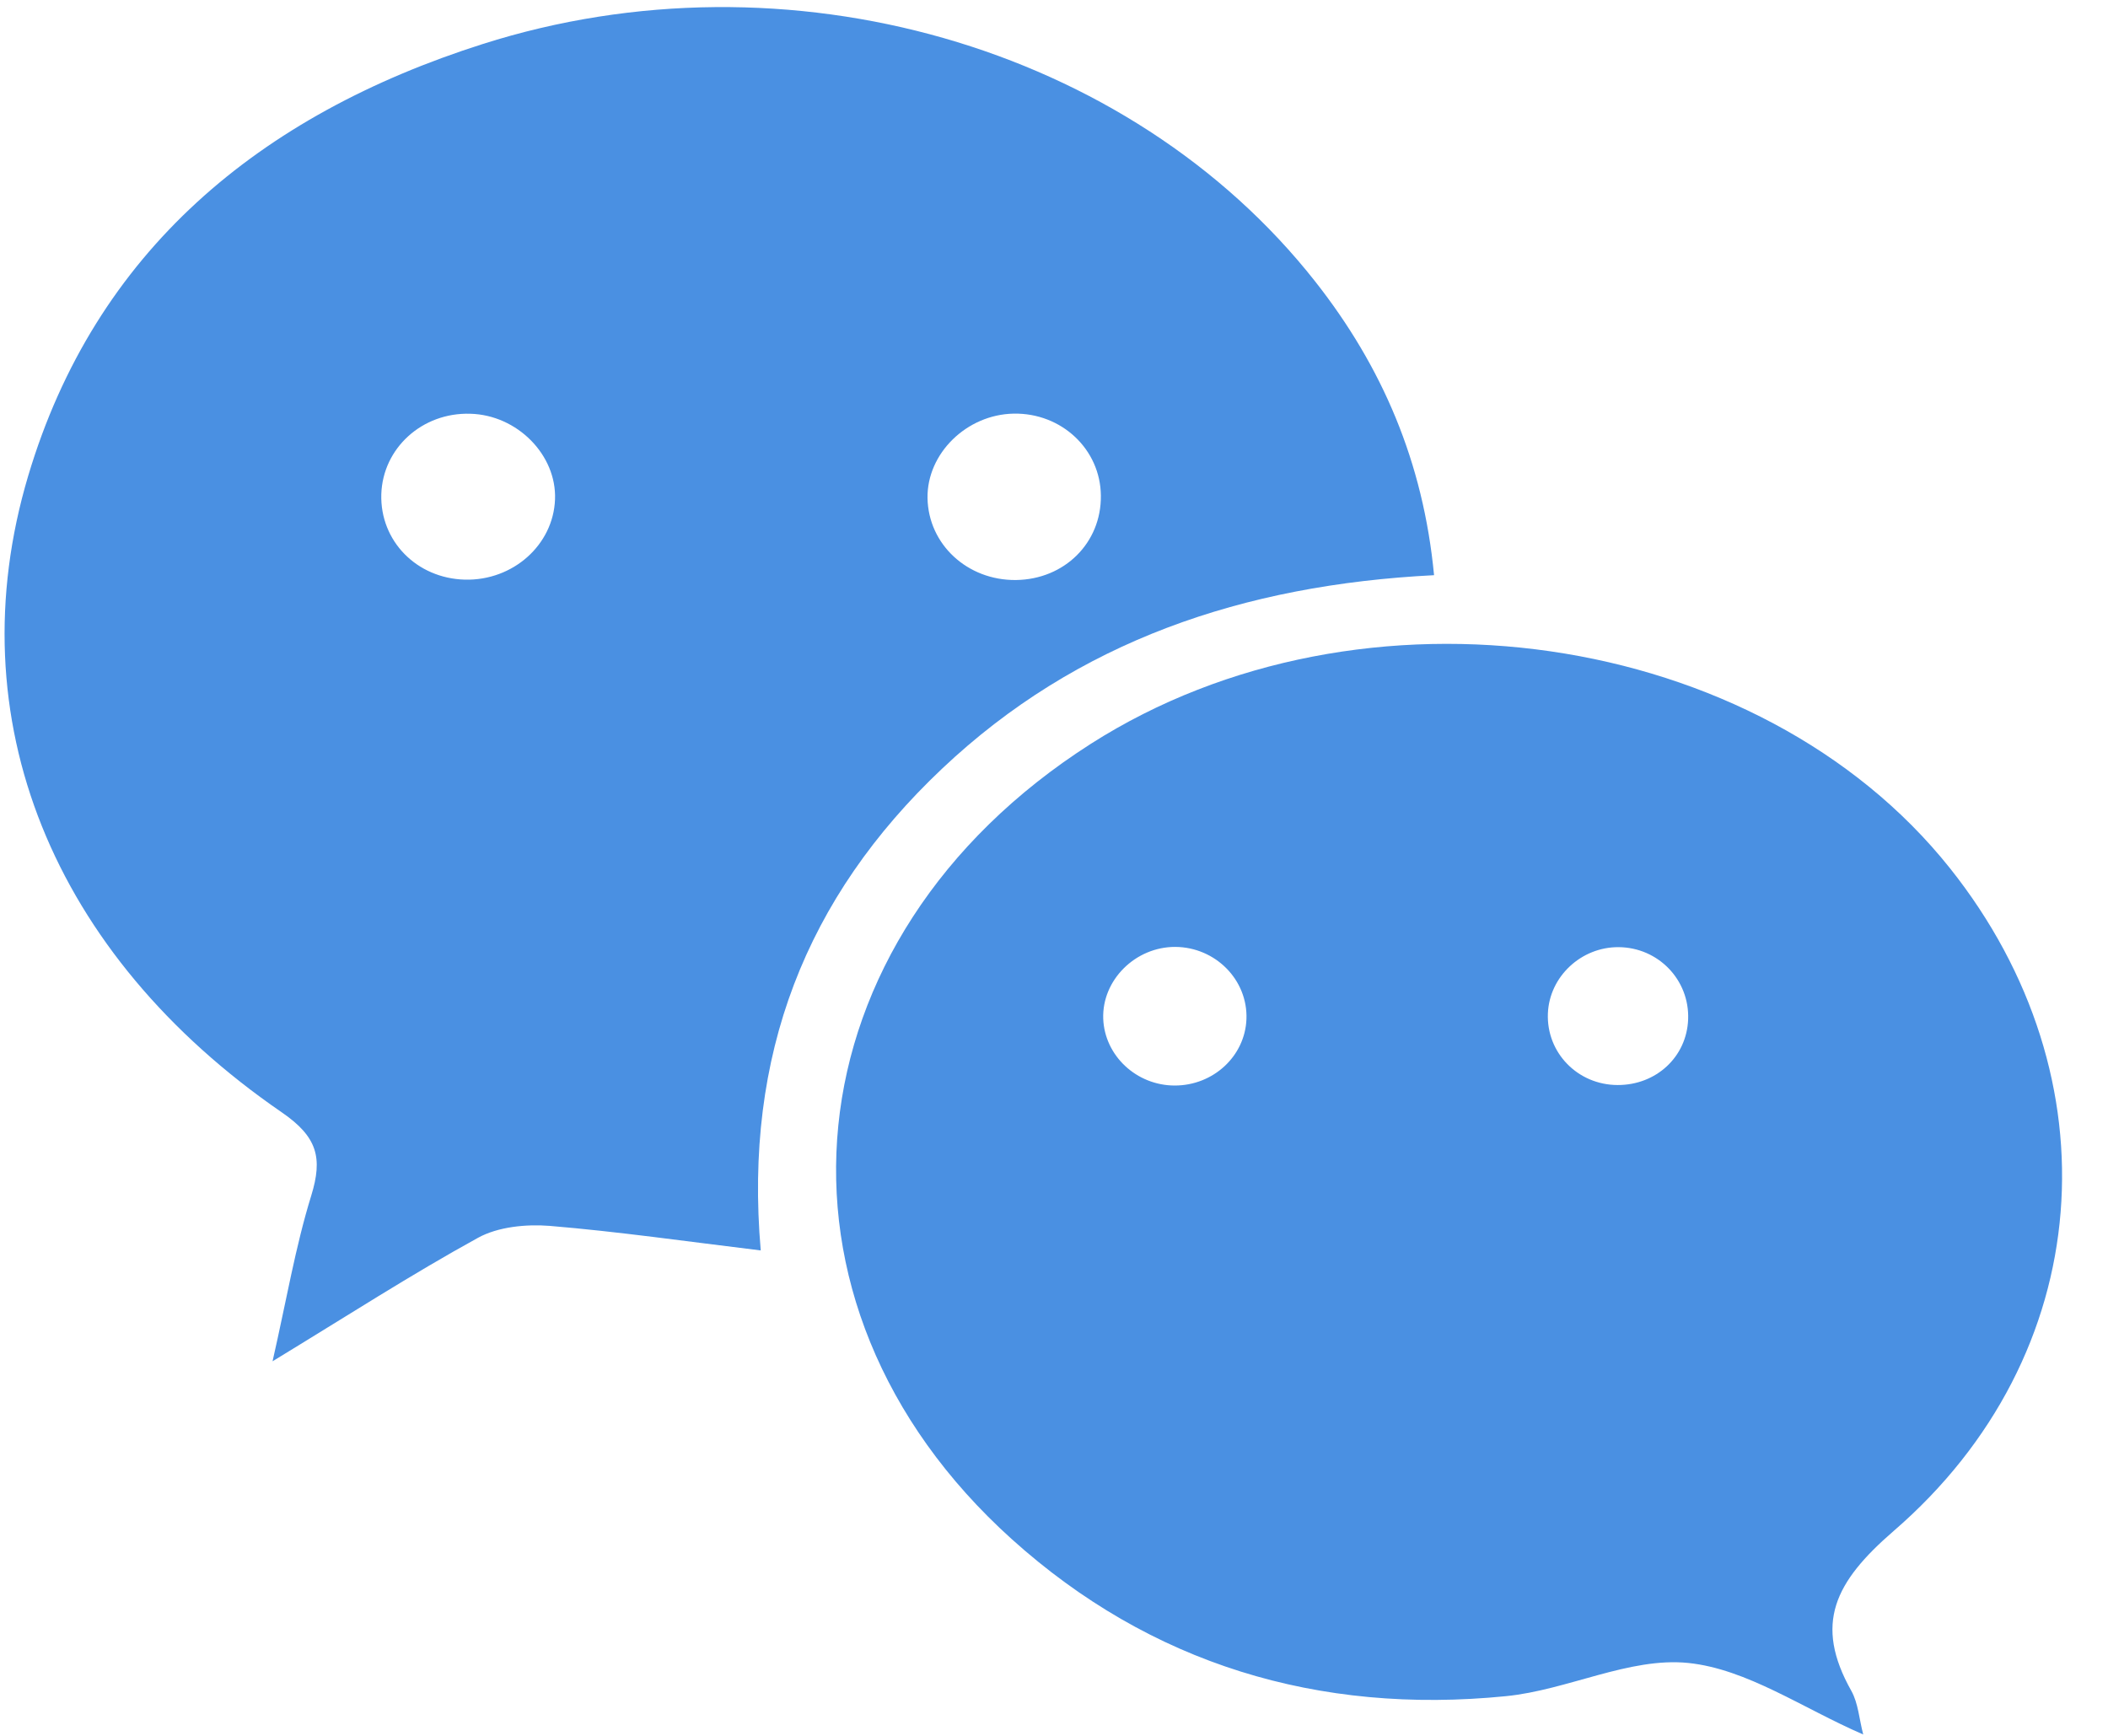 <?xml version="1.0" encoding="UTF-8"?>
<svg width="17px" height="14px" viewBox="0 0 17 14" version="1.1" xmlns="http://www.w3.org/2000/svg" xmlns:xlink="http://www.w3.org/1999/xlink">
    <!-- Generator: sketchtool 41 (35326) - http://www.bohemiancoding.com/sketch -->
    <title>E42A8A07-9F6A-49D8-B086-B0277DB41A19</title>
    <desc>Created with sketchtool.</desc>
    <defs></defs>
    <g id="News-Releases" stroke="none" stroke-width="1" fill="none" fill-rule="evenodd">
        <g id="NEWS-RELEASES_expand-share-button" transform="translate(-815, -632)" fill="#4A90E2">
            <g id="Group-3" transform="translate(729, 628)">
                <g id="Group-19" transform="translate(86, 4)">
                    <path d="M11.565,4.639 C10.025,4.717 8.685,5.172 7.598,6.199 C6.499,7.237 5.998,8.509 6.135,10.085 C5.533,10.012 4.985,9.933 4.433,9.887 C4.243,9.872 4.017,9.894 3.855,9.983 C3.32,10.277 2.806,10.609 2.198,10.979 C2.31,10.488 2.382,10.057 2.51,9.643 C2.604,9.338 2.56,9.169 2.272,8.971 C0.423,7.7 -0.356,5.797 0.227,3.839 C0.767,2.027 2.092,0.928 3.893,0.355 C6.35,-0.427 9.112,0.371 10.607,2.271 C11.147,2.957 11.478,3.727 11.565,4.639 L11.565,4.639 Z M4.476,4.028 C4.49,3.67 4.172,3.347 3.793,3.337 C3.405,3.325 3.087,3.614 3.075,3.986 C3.064,4.363 3.36,4.665 3.75,4.675 C4.137,4.684 4.462,4.395 4.476,4.028 L4.476,4.028 Z M8.175,3.336 C7.795,3.343 7.474,3.658 7.48,4.018 C7.487,4.391 7.802,4.682 8.193,4.678 C8.585,4.673 8.882,4.378 8.878,3.998 C8.875,3.624 8.561,3.329 8.175,3.336 L8.175,3.336 Z" id="Shape"></path>
                    <path d="M15.026,13.989 C14.538,13.778 14.09,13.461 13.614,13.412 C13.14,13.364 12.641,13.631 12.144,13.68 C10.632,13.831 9.277,13.42 8.16,12.414 C6.036,10.501 6.34,7.567 8.797,5.999 C10.982,4.605 14.186,5.069 15.726,7.003 C17.07,8.691 16.912,10.931 15.271,12.348 C14.796,12.759 14.626,13.096 14.93,13.637 C14.986,13.737 14.993,13.863 15.026,13.989 L15.026,13.989 Z M9.474,8.755 C9.784,8.755 10.04,8.519 10.052,8.22 C10.064,7.904 9.803,7.639 9.478,7.637 C9.156,7.636 8.886,7.905 8.897,8.216 C8.908,8.514 9.165,8.755 9.474,8.755 L9.474,8.755 Z M13.053,7.639 C12.751,7.637 12.495,7.877 12.483,8.173 C12.47,8.49 12.723,8.75 13.045,8.751 C13.357,8.752 13.603,8.523 13.614,8.221 C13.626,7.903 13.373,7.641 13.053,7.639 L13.053,7.639 Z" id="Shape"></path>
                </g>
            </g>
        </g>
    </g>
</svg>